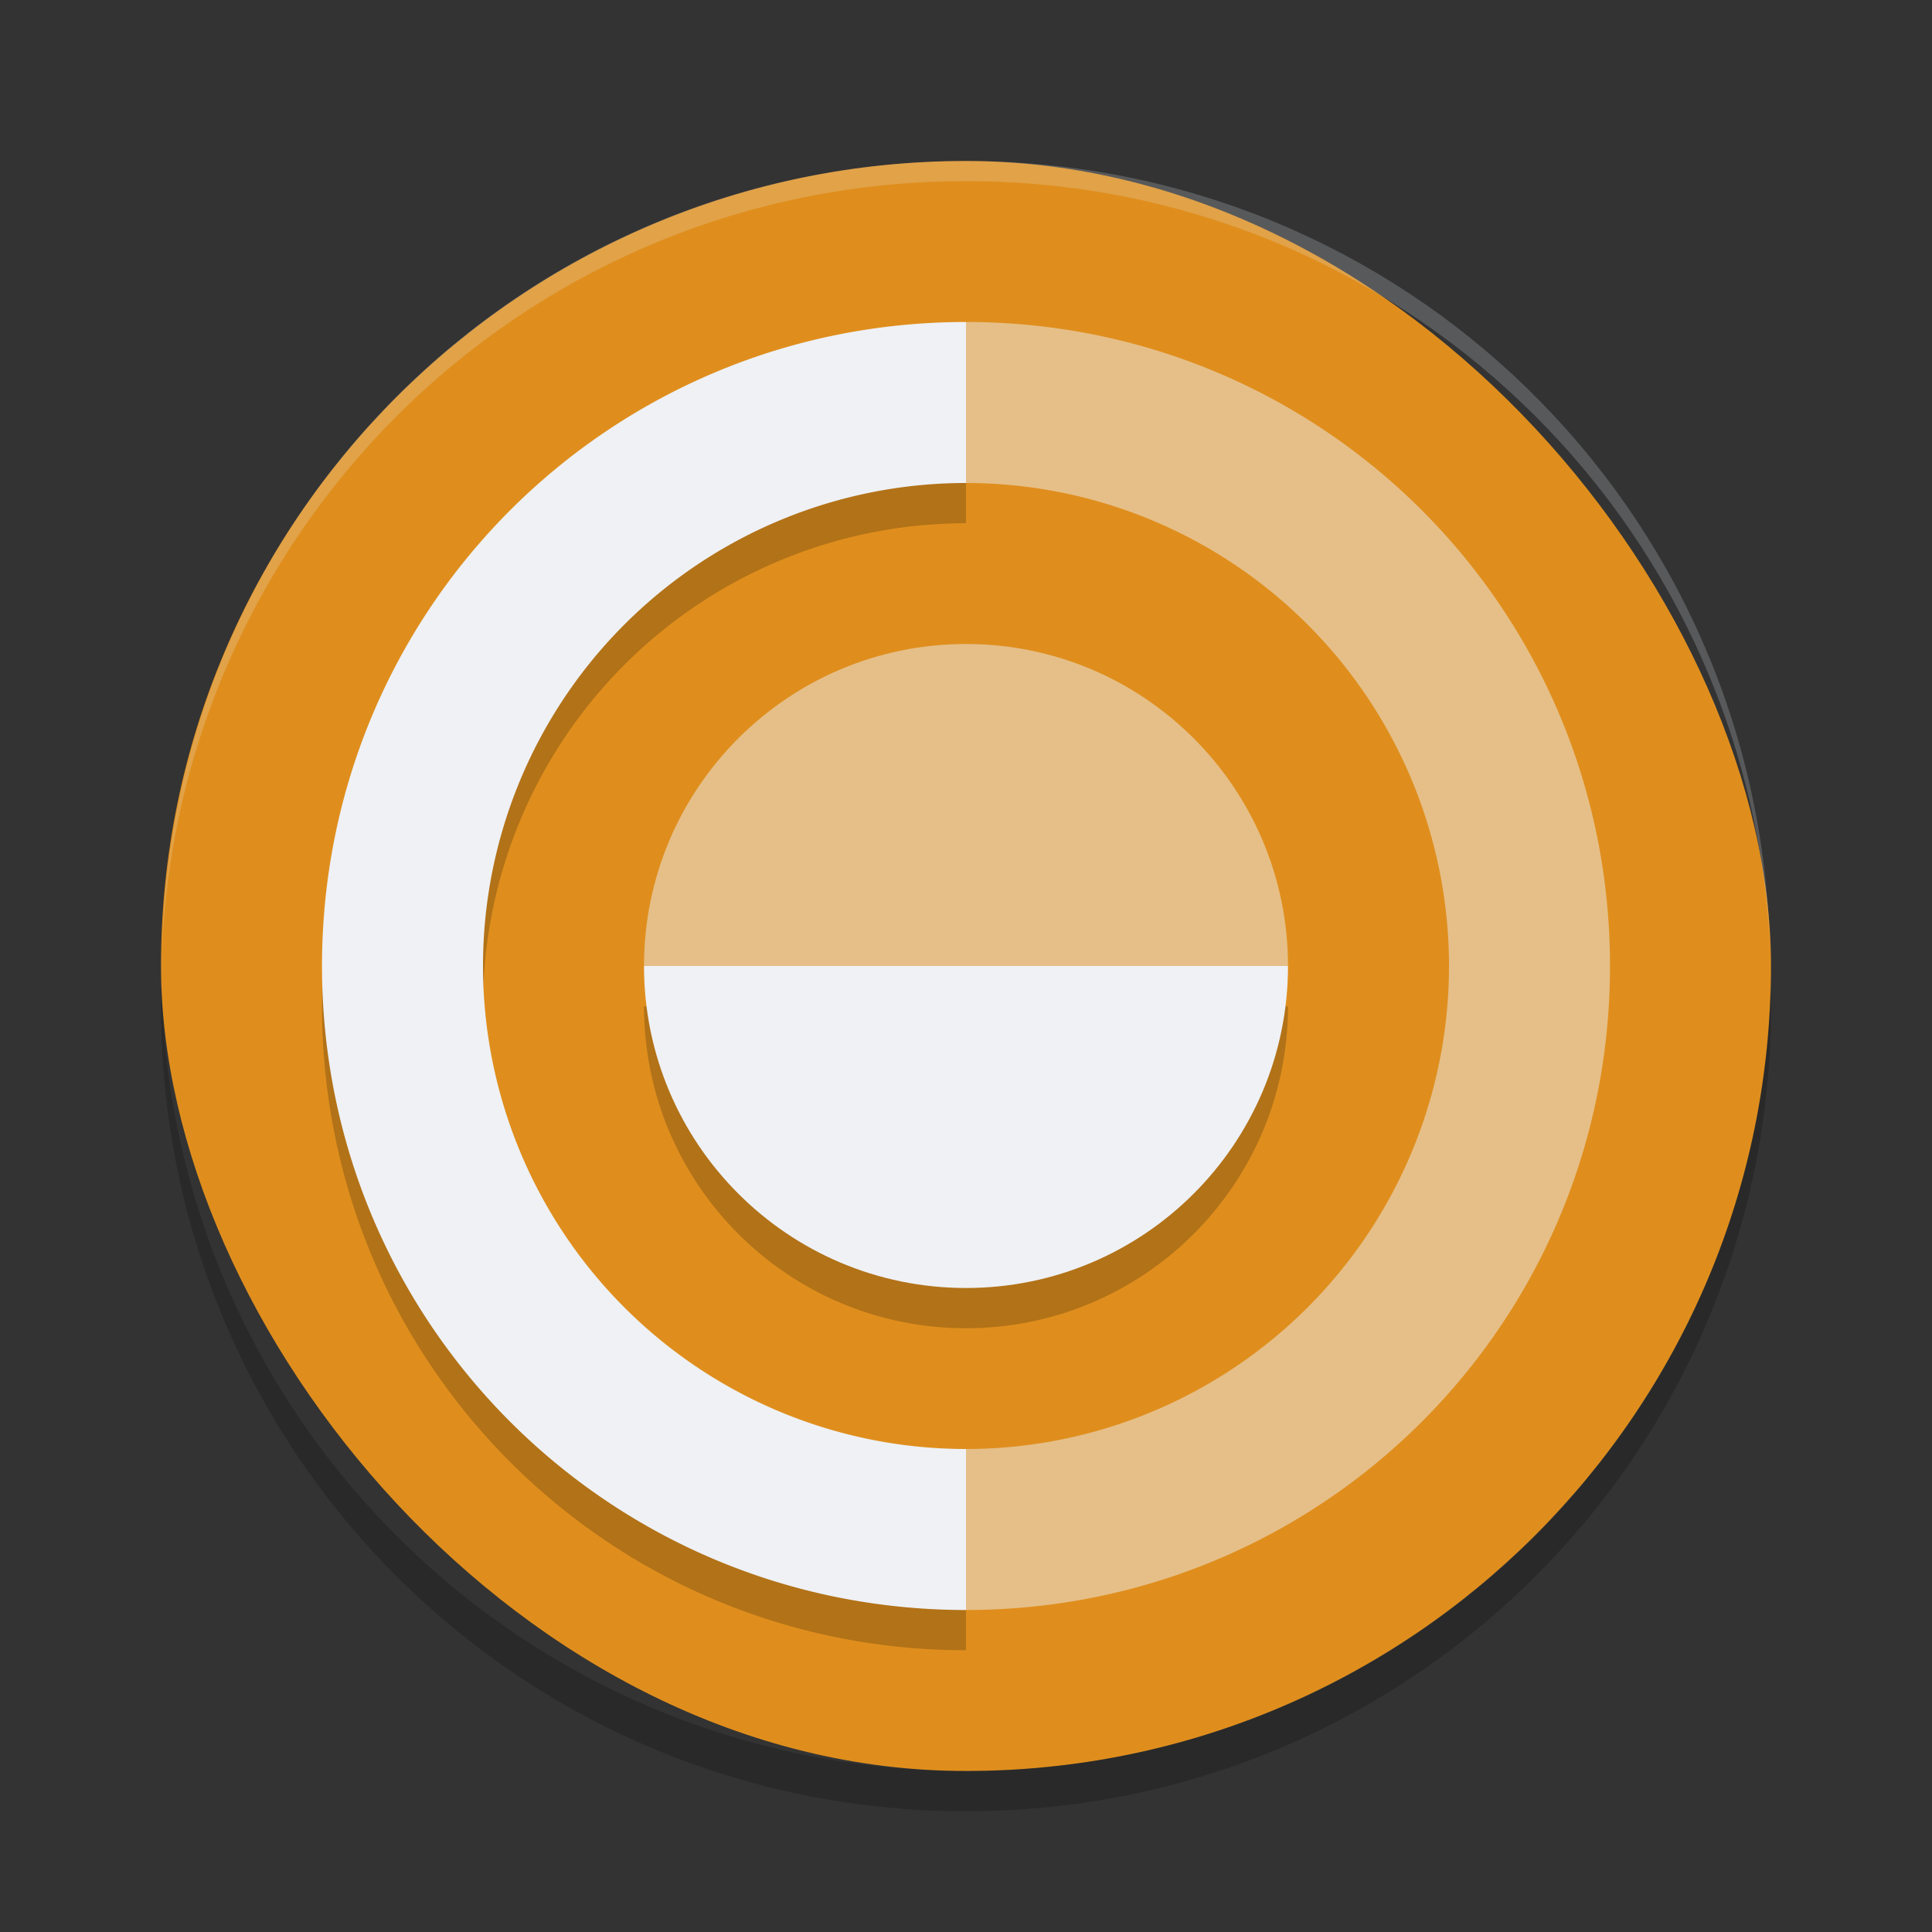 <svg xmlns="http://www.w3.org/2000/svg" width="48" height="48" version="1">
 <rect width="100%" height="100%" fill="#333333" stroke="none"/>
 <rect fill="#df8e1d" width="40" height="40" x="4" y="4" rx="20" ry="20"/>
 <path style="opacity:0.2" d="M 24,9 C 15.136,9 8,16.136 8,25 c 0,8.864 7.136,16 16,16 l 0,-4 A 12,12 0 0 1 12,25 12,12 0 0 1 24,13 l 0,-4 z"/>
 <path fill="#eff1f5" d="m24 8c-8.864 0-16 7.136-16 16s7.136 16 16 16v-4a12 12 0 0 1 -12 -12 12 12 0 0 1 12 -12v-4z"/>
 <path fill="#eff1f5" opacity=".2" d="m24 4c-10.901 0-19.688 8.637-19.969 19.469 0.534-10.597 9.235-18.969 19.969-18.969s19.435 8.372 19.969 18.969c-0.281-10.832-9.068-19.469-19.969-19.469z"/>
 <path opacity=".2" d="m4.012 24.5c-0.004 0.167-0.012 0.332-0.012 0.5 0 11.08 8.92 20 20 20s20-8.92 20-20c0-0.168-0.008-0.333-0.012-0.5-0.264 10.846-9.076 19.5-19.988 19.5s-19.724-8.654-19.988-19.5z"/>
 <path fill="#eff1f5" opacity=".5" d="m24 8v4a12 12 0 0 1 12 12 12 12 0 0 1 -12 12v4c8.864 0 16-7.136 16-16s-7.136-16-16-16z"/>
 <path style="opacity:0.2" d="m 32,25 c 0,4.418 -3.582,8 -8,8 -4.418,0 -8,-3.582 -8,-8 z"/>
 <path fill="#eff1f5" d="m32 24c0 4.418-3.582 8-8 8s-8-3.582-8-8z"/>
 <path fill="#eff1f5" opacity=".5" d="m32 24c0-4.418-3.582-8-8-8s-8 3.582-8 8z"/>
</svg>
